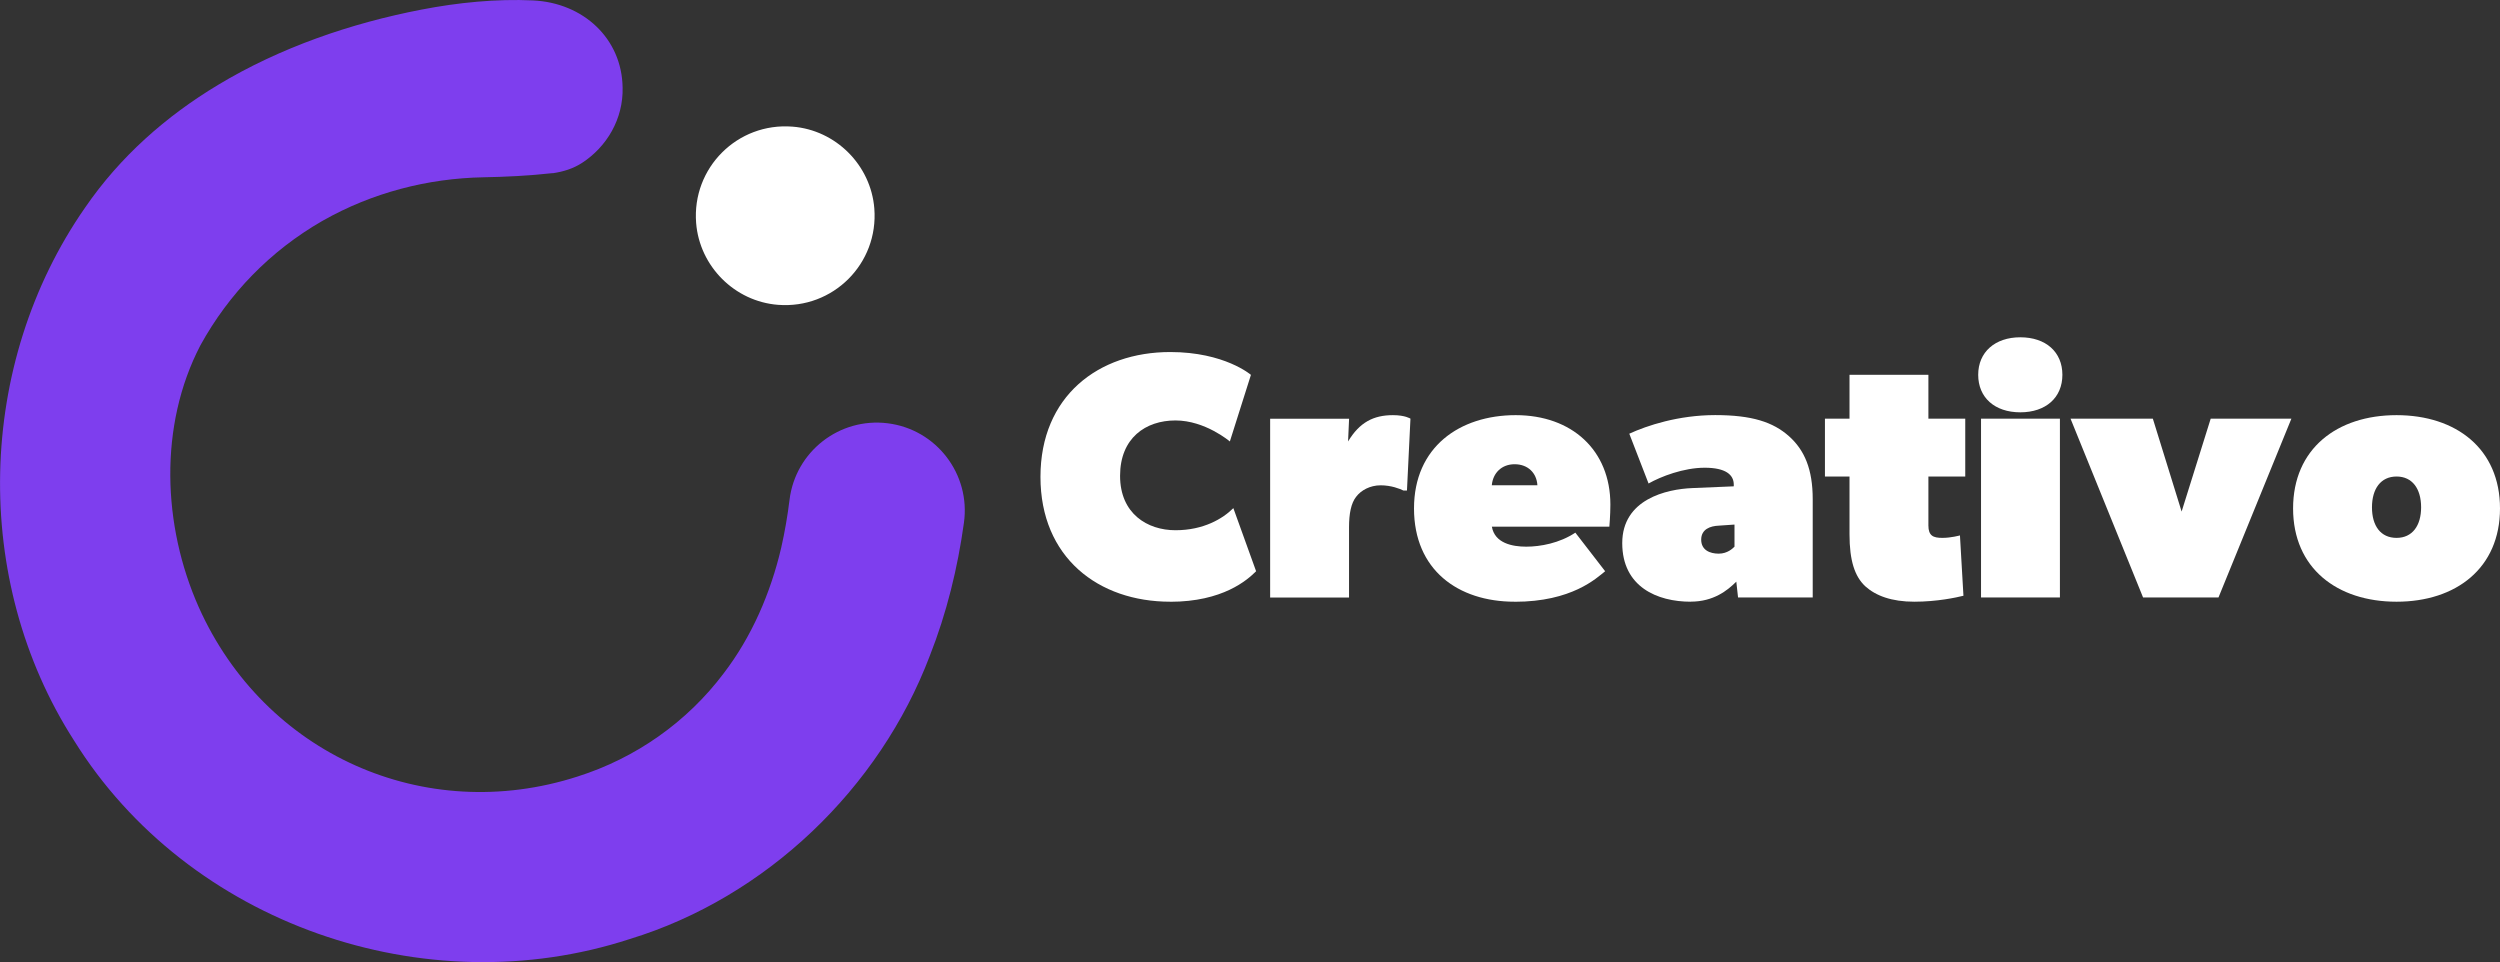 <?xml version="1.0" encoding="UTF-8"?>
<svg id="Layer_1" data-name="Layer 1" xmlns="http://www.w3.org/2000/svg" viewBox="0 0 415.15 159.77">
  <rect x="0" y="0" width="415.15" height="159.77" fill="#333333" stroke="none"/>
  <defs>
    <style>
      .cls-1 {
        fill: #7e3eee;
      }

      .cls-1, .cls-2 {
        stroke-width: 0px;
      }

      .cls-2 {
        fill: #fff;
      }
    </style>
  </defs>
  <g>
    <path class="cls-2" d="M194.33,99.92c-11.94,0-21.55-7.34-21.55-20.73s9.61-20.73,21.55-20.73c9.03,0,13.4,3.79,13.4,3.79l-3.5,11.06s-4.08-3.49-9.03-3.49-9.2,2.91-9.2,9.2,4.54,9.03,9.2,9.03,7.86-1.92,9.61-3.67l3.78,10.48c-1.46,1.46-5.53,5.07-14.27,5.07Z"/>
    <path class="cls-2" d="M224.03,69.52l-.17,3.79c1.92-3.2,4.25-4.37,7.45-4.37,2.04,0,2.91.58,2.91.58l-.58,11.94h-.58c-.58-.29-2.04-.87-3.79-.87s-3.26.82-4.08,1.92c-.82,1.05-1.17,2.74-1.17,5.07v11.65h-13.1v-29.7h13.1Z"/>
    <path class="cls-2" d="M251.52,99.92c-9.43,0-16.71-5.3-16.71-15.49s7.57-15.49,16.89-15.49,15.72,5.82,15.72,14.85c0,1.75-.17,3.67-.17,3.67h-19.51c.47,2.74,3.38,3.32,5.71,3.32s5.53-.58,8.15-2.33l4.95,6.41c-1.45,1.16-5.53,5.07-15.02,5.07ZM251.52,77.09c-2.16,0-3.61,1.46-3.79,3.49h7.57c-.12-2.04-1.57-3.49-3.79-3.49Z"/>
    <path class="cls-2" d="M280.75,99.92c-5.53,0-11.36-2.45-11.36-9.73s7.34-8.97,11.65-9.14l6.87-.29v-.29c0-1.63-1.34-2.8-4.83-2.8s-7.28,1.46-9.32,2.62l-3.2-8.27c2.91-1.34,8.15-3.09,14.27-3.09s9.61,1.17,12.23,3.49c2.62,2.33,3.96,5.53,3.96,10.48v16.31h-12.4l-.29-2.62c-1.46,1.46-3.78,3.32-7.57,3.32ZM282.5,89.61c0,1.75,1.46,2.33,2.91,2.33s2.33-.87,2.62-1.16v-3.67l-2.62.18c-1.4.06-2.91.58-2.91,2.33Z"/>
    <path class="cls-2" d="M317.9,99.92c-3.78,0-6.41-.99-8.15-2.56-1.75-1.63-2.62-4.25-2.62-8.62v-9.61h-4.08v-9.61h4.08v-7.28h13.1v7.28h6.12v9.61h-6.12v8.15c0,.83.2,1.33.56,1.63.4.33,1,.41,1.77.41,1.46,0,2.91-.41,2.91-.41l.58,10.02c-1.16.29-4.37.99-8.15.99Z"/>
    <path class="cls-2" d="M335.49,56.01c4.25,0,6.99,2.45,6.99,6.23s-2.74,6.23-6.99,6.23-6.99-2.45-6.99-6.23,2.8-6.23,6.99-6.23ZM342.07,69.52v29.7h-13.1v-29.7h13.1Z"/>
    <path class="cls-2" d="M357.5,69.52l4.78,15.43,4.83-15.43h13.4l-12.11,29.7h-12.52l-12.05-29.7h13.69Z"/>
    <path class="cls-2" d="M397.97,68.94c9.9,0,17.18,5.59,17.18,15.49s-7.28,15.49-17.18,15.49-17.18-5.59-17.18-15.49,7.28-15.49,17.18-15.49ZM402.05,84.25c0-3.09-1.46-5.12-4.08-5.12s-4.08,2.04-4.08,5.12,1.45,5.07,4.08,5.07,4.08-2.04,4.08-5.07Z"/>
  </g>
  <g>
    <path class="cls-2" d="M129.19,50.62c9.15.72,16.72-6.85,16-16-.57-7.2-6.4-13.03-13.59-13.59-9.15-.72-16.72,6.85-16,16,.57,7.2,6.4,13.03,13.59,13.59Z"/>
    <path class="cls-1" d="M91.77,28.77c1.77-.26,3.39-.75,4.9-1.73,4.08-2.66,6.85-7.27,6.72-12.51-.12-8.1-6.49-14.06-14.88-14.46-6.08-.29-12.51.36-18.49,1.52-11.73,2.26-23.49,6.29-33.83,12.52-8.61,5.18-16.25,11.89-22.07,20.38-18.05,25.93-18.92,61.85-1.84,88.46,18.96,30.5,58.33,44.09,92.32,32.98,22.61-6.91,41.45-24.99,49.8-47.02,2.81-7.12,4.63-14.58,5.67-22.1,1.13-8.07-4.58-15.52-12.67-16.52-8.01-.99-15.3,4.69-16.29,12.7-.33,2.7-.79,5.36-1.38,7.95-1.75,7.52-4.92,14.83-9.56,20.88-6.08,8.08-14.6,14.07-24.26,17.13-25.45,8.21-52.02-3.76-62.91-28.13-6.03-13.56-6.65-30.14.27-43.46,4.74-8.61,11.61-15.69,20.22-20.65.06-.03.12-.07.18-.1,8.13-4.6,17.32-7,26.65-7.17,3.33-.06,7.46-.24,11.46-.69Z"/>
  </g>
</svg>